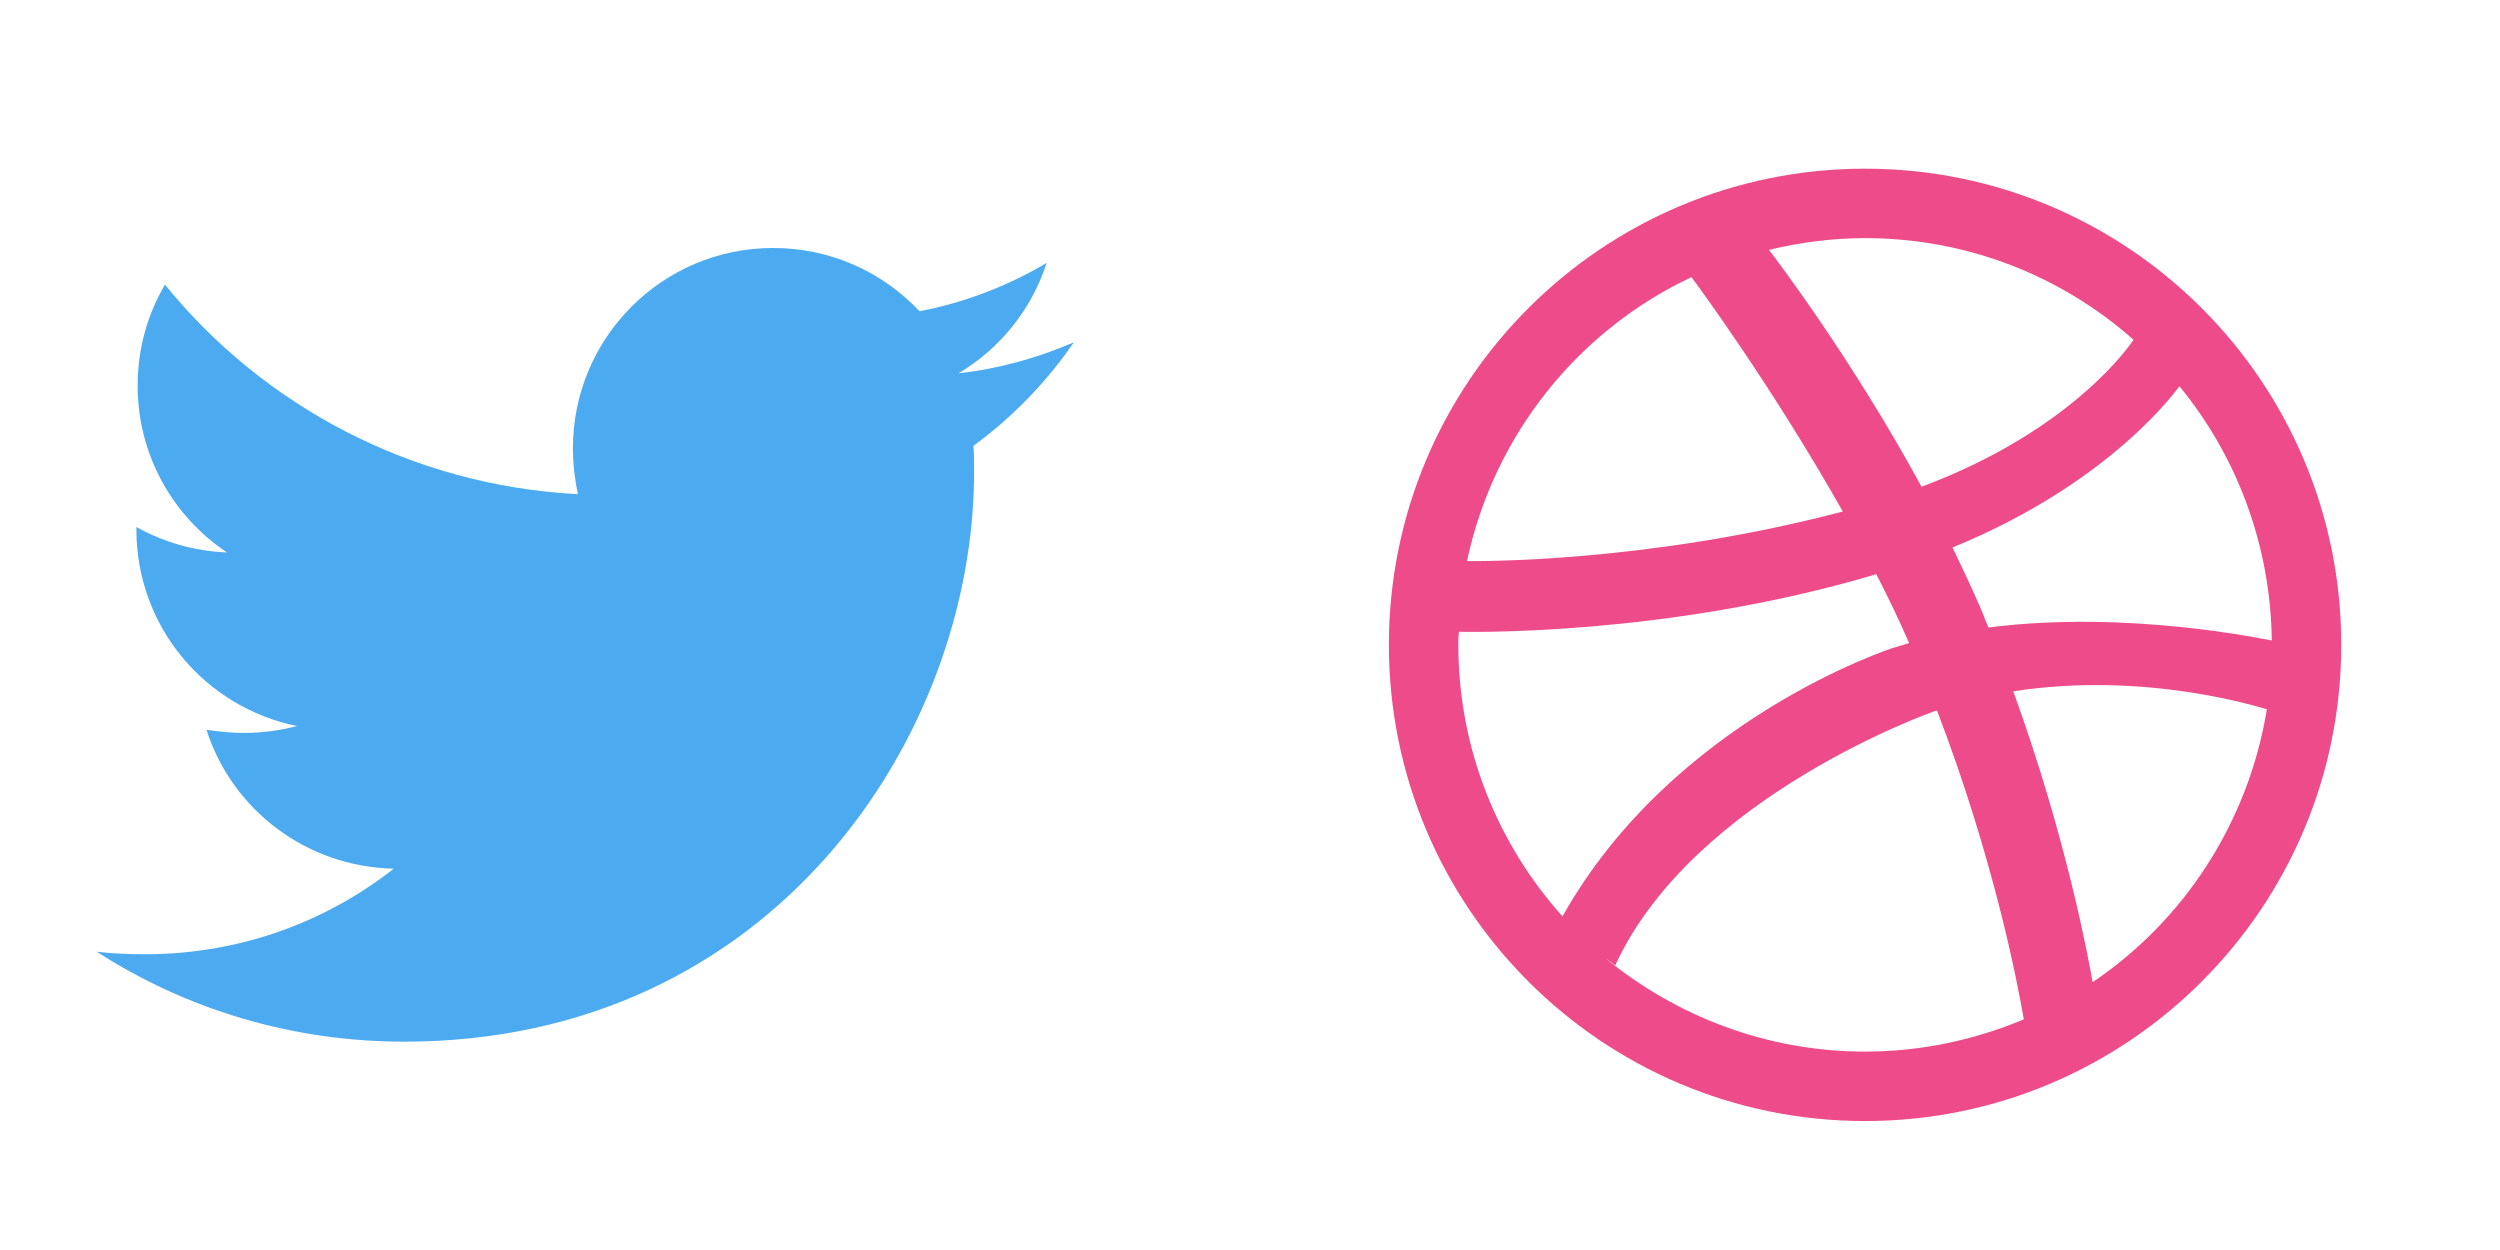<?xml version="1.0" encoding="UTF-8" standalone="no"?>
<svg width="36px" height="18px" viewBox="0 0 36 18" version="1.1" xmlns="http://www.w3.org/2000/svg" xmlns:xlink="http://www.w3.org/1999/xlink" xmlns:sketch="http://www.bohemiancoding.com/sketch/ns">
    <!-- Generator: Sketch 3.4.4 (17249) - http://www.bohemiancoding.com/sketch -->
    <title>ico-networks</title>
    <desc>Created with Sketch.</desc>
    <defs></defs>
    <g id="Page-1" stroke="none" stroke-width="1" fill="none" fill-rule="evenodd" sketch:type="MSPage">
        <g id="ico-networks" sketch:type="MSArtboardGroup">
            <path d="M15.464,4.929 C14.946,5.152 14.384,5.312 13.804,5.375 C14.402,5.018 14.857,4.455 15.071,3.786 C14.518,4.116 13.893,4.357 13.241,4.482 C12.714,3.92 11.964,3.571 11.134,3.571 C9.536,3.571 8.25,4.866 8.25,6.455 C8.25,6.679 8.277,6.902 8.321,7.116 C5.929,6.991 3.795,5.848 2.375,4.098 C2.125,4.527 1.982,5.018 1.982,5.554 C1.982,6.554 2.491,7.437 3.268,7.955 C2.795,7.937 2.348,7.804 1.964,7.589 L1.964,7.625 C1.964,9.027 2.955,10.187 4.277,10.455 C4.036,10.518 3.777,10.554 3.518,10.554 C3.33,10.554 3.152,10.536 2.973,10.509 C3.339,11.652 4.402,12.482 5.67,12.509 C4.679,13.286 3.438,13.741 2.089,13.741 C1.848,13.741 1.625,13.732 1.393,13.705 C2.67,14.527 4.188,15 5.821,15 C11.125,15 14.027,10.607 14.027,6.795 C14.027,6.67 14.027,6.545 14.018,6.42 C14.58,6.009 15.071,5.5 15.464,4.929 L15.464,4.929 Z" id="" fill="#4CABF0" sketch:type="MSShapeGroup"></path>
            <path d="M29.143,14.679 C28.438,14.973 27.67,15.143 26.857,15.143 C25.438,15.143 24.143,14.634 23.125,13.804 C23.125,13.804 23.205,13.857 23.259,13.902 C24.384,11.455 27.857,10.241 27.857,10.241 C27.866,10.241 27.884,10.232 27.893,10.232 C28.714,12.375 29.054,14.161 29.143,14.679 L29.143,14.679 Z M27.491,9.259 C27.42,9.286 27.339,9.304 27.259,9.33 C27.259,9.33 24.098,10.348 22.5,13.196 C21.571,12.161 21,10.786 21,9.286 C21,9.223 21,9.161 21.009,9.098 C21.107,9.098 24,9.17 27.018,8.268 C27.188,8.598 27.348,8.929 27.491,9.259 L27.491,9.259 Z M26.536,7.366 C23.723,8.107 21.277,8.08 21.125,8.08 C21.509,6.268 22.723,4.759 24.357,3.991 C24.438,4.098 25.518,5.562 26.536,7.366 L26.536,7.366 Z M32.643,10.214 C32.375,11.848 31.446,13.259 30.134,14.143 C30.071,13.795 29.759,12.071 28.991,9.955 C30.884,9.661 32.518,10.179 32.643,10.214 L32.643,10.214 Z M25.455,3.598 C25.446,3.598 25.438,3.607 25.438,3.607 C25.446,3.598 25.446,3.598 25.455,3.598 L25.455,3.598 Z M30.723,4.893 C30.705,4.92 29.875,6.187 27.67,7.009 C26.67,5.17 25.563,3.714 25.473,3.598 C25.92,3.491 26.384,3.429 26.857,3.429 C28.339,3.429 29.696,3.982 30.723,4.893 L30.723,4.893 Z M32.714,9.223 C32.643,9.214 30.652,8.777 28.634,9.036 C28.589,8.937 28.554,8.83 28.509,8.732 C28.384,8.446 28.25,8.161 28.116,7.884 C30.429,6.937 31.366,5.58 31.384,5.562 C32.205,6.562 32.696,7.839 32.714,9.223 L32.714,9.223 Z M33.714,9.286 C33.714,5.5 30.643,2.429 26.857,2.429 C23.071,2.429 20,5.5 20,9.286 C20,13.071 23.071,16.143 26.857,16.143 C30.643,16.143 33.714,13.071 33.714,9.286 L33.714,9.286 Z" id="" fill="#ED4B89" sketch:type="MSShapeGroup"></path>
        </g>
    </g>
</svg>